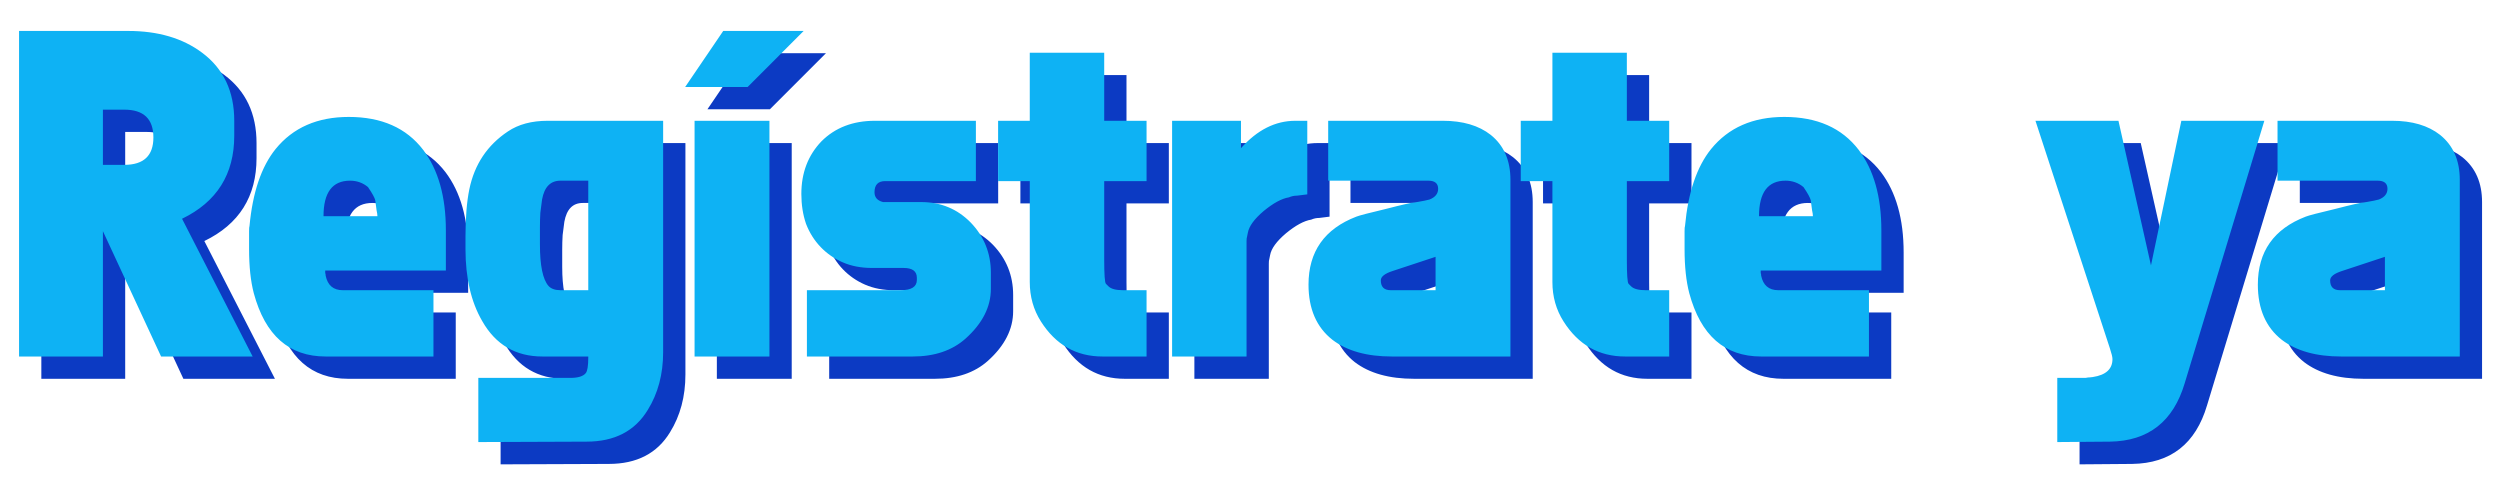 <svg width="561" height="108" viewBox="0 0 561 108" fill="none" xmlns="http://www.w3.org/2000/svg">
<path d="M28.093 56.872V85H9.277V11.944H33.758C40.477 11.944 46.014 13.576 50.365 16.84C55.166 20.424 57.566 25.512 57.566 32.104V35.464C57.566 44.104 53.661 50.312 45.853 54.088L61.694 85H41.15L28.093 56.872ZM28.093 29.608V41.992H32.894C37.245 41.992 39.422 39.944 39.422 35.848C39.422 31.688 37.245 29.608 32.894 29.608H28.093ZM61.949 70.792C61.245 68.104 60.893 64.808 60.893 60.904V56.872C60.893 56.232 60.925 55.848 60.989 55.72C61.693 48.168 63.645 42.408 66.845 38.44C70.749 33.64 76.221 31.24 83.261 31.24C90.621 31.24 96.189 33.704 99.965 38.632C103.357 43.112 105.053 49.128 105.053 56.68V65.704H77.981V66.28C78.045 66.408 78.077 66.6 78.077 66.856C78.525 69.032 79.805 70.12 81.917 70.12H102.269V85H78.077C69.885 85 64.509 80.264 61.949 70.792ZM77.597 53.512H89.693C89.693 53.192 89.629 52.744 89.501 52.168C89.437 51.592 89.341 50.856 89.213 49.96C89.085 49.384 88.541 48.392 87.581 46.984C86.429 46.024 85.085 45.544 83.549 45.544C79.581 45.544 77.597 48.2 77.597 53.512ZM118.96 34.504C121.328 32.904 124.304 32.104 127.888 32.104H153.808V84.04C153.808 88.968 152.656 93.288 150.352 97C147.472 101.736 142.896 104.104 136.624 104.104L112.336 104.2V89.8H132.976C134.704 89.8 135.856 89.448 136.432 88.744C136.816 88.296 137.008 87.112 137.008 85.192V85H126.736C120.72 85 116.208 82.344 113.2 77.032C110.704 72.744 109.456 67.368 109.456 60.904V58.024C109.456 53.8 109.744 50.28 110.32 47.464C111.472 41.896 114.352 37.576 118.96 34.504ZM130.768 70.12H137.008V45.544H130.768C128.528 45.544 127.152 46.952 126.64 49.768C126.512 50.664 126.384 51.656 126.256 52.744C126.192 53.768 126.16 54.856 126.16 56.008V59.848C126.16 64.584 126.8 67.688 128.08 69.16C128.656 69.8 129.552 70.12 130.768 70.12ZM177.662 85H160.862V32.104H177.662V85ZM185.342 11.944L172.766 24.52H158.75L167.294 11.944H185.342ZM184.822 48.52C184.822 43.784 186.326 39.848 189.334 36.712C192.406 33.64 196.406 32.104 201.334 32.104H223.99V45.64H203.638C202.038 45.64 201.238 46.472 201.238 48.136C201.238 49.288 201.878 50.024 203.158 50.344H211.702C216.118 50.344 219.83 51.88 222.838 54.952C225.846 58.088 227.35 61.832 227.35 66.184V69.832C227.35 73.864 225.462 77.576 221.686 80.968C218.678 83.656 214.71 85 209.782 85H186.07V70.12H207.094C209.526 70.12 210.742 69.352 210.742 67.816V67.336C210.742 65.864 209.75 65.128 207.766 65.128H200.662C198.23 65.128 196.054 64.712 194.134 63.88C192.214 63.048 190.55 61.896 189.142 60.424C187.734 58.952 186.646 57.224 185.878 55.24C185.174 53.192 184.822 50.952 184.822 48.52ZM253.168 68.68L253.744 69.256C254.32 69.832 255.408 70.12 257.008 70.12H262.288V85H252.4C246.512 85 241.904 82.376 238.576 77.128C236.912 74.504 236.08 71.56 236.08 68.296V45.64H228.976V32.104H236.08V16.84H252.784V32.104H262.288V45.64H252.784V63.208C252.784 66.6 252.912 68.424 253.168 68.68ZM295.667 32.104H298.355V48.616L296.051 48.904C295.411 48.904 294.803 49.032 294.227 49.288C292.627 49.544 290.739 50.568 288.562 52.36C286.451 54.152 285.267 55.784 285.011 57.256L284.819 58.216C284.755 58.344 284.723 58.664 284.723 59.176V85H268.019V32.104H283.475V38.248C287.123 34.152 291.187 32.104 295.667 32.104ZM303.046 45.544V32.104H328.774C333.254 32.104 336.838 33.16 339.526 35.272C342.47 37.64 343.942 41 343.942 45.352V85H317.35C311.718 85 307.27 83.752 304.006 81.256C300.422 78.44 298.63 74.312 298.63 68.872C298.63 61.448 302.214 56.36 309.382 53.608C310.022 53.352 312.23 52.776 316.006 51.88C319.718 50.92 321.862 50.44 322.438 50.44C324.294 50.12 325.414 49.896 325.798 49.768C327.078 49.256 327.718 48.456 327.718 47.368C327.718 46.152 326.982 45.544 325.51 45.544H303.046ZM327.142 62.632L317.542 65.8C315.75 66.376 314.854 67.08 314.854 67.912C314.854 69.384 315.59 70.12 317.062 70.12H327.142V62.632ZM370.449 68.68L371.025 69.256C371.601 69.832 372.689 70.12 374.289 70.12H379.569V85H369.681C363.793 85 359.185 82.376 355.857 77.128C354.193 74.504 353.361 71.56 353.361 68.296V45.64H346.257V32.104H353.361V16.84H370.065V32.104H379.569V45.64H370.065V63.208C370.065 66.6 370.193 68.424 370.449 68.68ZM384.074 70.792C383.37 68.104 383.018 64.808 383.018 60.904V56.872C383.018 56.232 383.05 55.848 383.114 55.72C383.818 48.168 385.77 42.408 388.97 38.44C392.874 33.64 398.346 31.24 405.386 31.24C412.746 31.24 418.314 33.704 422.09 38.632C425.482 43.112 427.178 49.128 427.178 56.68V65.704H400.106V66.28C400.17 66.408 400.202 66.6 400.202 66.856C400.65 69.032 401.93 70.12 404.042 70.12H424.394V85H400.202C392.01 85 386.634 80.264 384.074 70.792ZM399.722 53.512H411.818C411.818 53.192 411.754 52.744 411.626 52.168C411.562 51.592 411.466 50.856 411.338 49.96C411.21 49.384 410.666 48.392 409.706 46.984C408.554 46.024 407.21 45.544 405.674 45.544C401.706 45.544 399.722 48.2 399.722 53.512ZM478.461 83.176L461.757 32.104H480.381L487.677 64.552L494.493 32.104H513.117L495.261 90.952C492.701 99.592 487.101 103.976 478.461 104.104L466.653 104.2V89.8H472.989C473.117 89.8 473.309 89.768 473.565 89.704C473.821 89.704 474.173 89.672 474.621 89.608C477.565 89.16 479.037 87.816 479.037 85.576C479.037 85.128 478.845 84.328 478.461 83.176ZM516.077 45.544V32.104H541.805C546.285 32.104 549.869 33.16 552.557 35.272C555.501 37.64 556.973 41 556.973 45.352V85H530.381C524.749 85 520.301 83.752 517.037 81.256C513.453 78.44 511.661 74.312 511.661 68.872C511.661 61.448 515.245 56.36 522.413 53.608C523.053 53.352 525.261 52.776 529.037 51.88C532.749 50.92 534.893 50.44 535.469 50.44C537.325 50.12 538.445 49.896 538.829 49.768C540.109 49.256 540.749 48.456 540.749 47.368C540.749 46.152 540.013 45.544 538.541 45.544H516.077ZM540.173 62.632L530.573 65.8C528.781 66.376 527.885 67.08 527.885 67.912C527.885 69.384 528.621 70.12 530.093 70.12H540.173V62.632Z" fill="#0C3AC3"/>
<path d="M23.093 51.872V80H4.277V6.944H28.758C35.477 6.944 41.014 8.576 45.365 11.84C50.166 15.424 52.566 20.512 52.566 27.104V30.464C52.566 39.104 48.661 45.312 40.853 49.088L56.694 80H36.15L23.093 51.872ZM23.093 24.608V36.992H27.893C32.245 36.992 34.422 34.944 34.422 30.848C34.422 26.688 32.245 24.608 27.893 24.608H23.093ZM56.949 65.792C56.245 63.104 55.893 59.808 55.893 55.904V51.872C55.893 51.232 55.925 50.848 55.989 50.72C56.693 43.168 58.645 37.408 61.845 33.44C65.749 28.64 71.221 26.24 78.261 26.24C85.621 26.24 91.189 28.704 94.965 33.632C98.357 38.112 100.053 44.128 100.053 51.68V60.704H72.981V61.28C73.045 61.408 73.077 61.6 73.077 61.856C73.525 64.032 74.805 65.12 76.917 65.12H97.269V80H73.077C64.885 80 59.509 75.264 56.949 65.792ZM72.597 48.512H84.693C84.693 48.192 84.629 47.744 84.501 47.168C84.437 46.592 84.341 45.856 84.213 44.96C84.085 44.384 83.541 43.392 82.581 41.984C81.429 41.024 80.085 40.544 78.549 40.544C74.581 40.544 72.597 43.2 72.597 48.512ZM113.96 29.504C116.328 27.904 119.304 27.104 122.888 27.104H148.808V79.04C148.808 83.968 147.656 88.288 145.352 92C142.472 96.736 137.896 99.104 131.624 99.104L107.336 99.2V84.8H127.976C129.704 84.8 130.856 84.448 131.432 83.744C131.816 83.296 132.008 82.112 132.008 80.192V80H121.736C115.72 80 111.208 77.344 108.2 72.032C105.704 67.744 104.456 62.368 104.456 55.904V53.024C104.456 48.8 104.744 45.28 105.32 42.464C106.472 36.896 109.352 32.576 113.96 29.504ZM125.768 65.12H132.008V40.544H125.768C123.528 40.544 122.152 41.952 121.64 44.768C121.512 45.664 121.384 46.656 121.256 47.744C121.192 48.768 121.16 49.856 121.16 51.008V54.848C121.16 59.584 121.8 62.688 123.08 64.16C123.656 64.8 124.552 65.12 125.768 65.12ZM172.662 80H155.862V27.104H172.662V80ZM180.342 6.944L167.766 19.52H153.75L162.294 6.944H180.342ZM179.822 43.52C179.822 38.784 181.326 34.848 184.334 31.712C187.406 28.64 191.406 27.104 196.334 27.104H218.99V40.64H198.638C197.038 40.64 196.238 41.472 196.238 43.136C196.238 44.288 196.878 45.024 198.158 45.344H206.702C211.118 45.344 214.83 46.88 217.838 49.952C220.846 53.088 222.35 56.832 222.35 61.184V64.832C222.35 68.864 220.462 72.576 216.686 75.968C213.678 78.656 209.71 80 204.782 80H181.07V65.12H202.094C204.526 65.12 205.742 64.352 205.742 62.816V62.336C205.742 60.864 204.75 60.128 202.766 60.128H195.662C193.23 60.128 191.054 59.712 189.134 58.88C187.214 58.048 185.55 56.896 184.142 55.424C182.734 53.952 181.646 52.224 180.878 50.24C180.174 48.192 179.822 45.952 179.822 43.52ZM248.168 63.68L248.744 64.256C249.32 64.832 250.408 65.12 252.008 65.12H257.288V80H247.4C241.512 80 236.904 77.376 233.576 72.128C231.912 69.504 231.08 66.56 231.08 63.296V40.64H223.976V27.104H231.08V11.84H247.784V27.104H257.288V40.64H247.784V58.208C247.784 61.6 247.912 63.424 248.168 63.68ZM290.667 27.104H293.355V43.616L291.051 43.904C290.411 43.904 289.803 44.032 289.227 44.288C287.627 44.544 285.739 45.568 283.562 47.36C281.451 49.152 280.267 50.784 280.011 52.256L279.819 53.216C279.755 53.344 279.723 53.664 279.723 54.176V80H263.019V27.104H278.475V33.248C282.123 29.152 286.187 27.104 290.667 27.104ZM298.046 40.544V27.104H323.774C328.254 27.104 331.838 28.16 334.526 30.272C337.47 32.64 338.942 36 338.942 40.352V80H312.35C306.718 80 302.27 78.752 299.006 76.256C295.422 73.44 293.63 69.312 293.63 63.872C293.63 56.448 297.214 51.36 304.382 48.608C305.022 48.352 307.23 47.776 311.006 46.88C314.718 45.92 316.862 45.44 317.438 45.44C319.294 45.12 320.414 44.896 320.798 44.768C322.078 44.256 322.718 43.456 322.718 42.368C322.718 41.152 321.982 40.544 320.51 40.544H298.046ZM322.142 57.632L312.542 60.8C310.75 61.376 309.854 62.08 309.854 62.912C309.854 64.384 310.59 65.12 312.062 65.12H322.142V57.632ZM365.449 63.68L366.025 64.256C366.601 64.832 367.689 65.12 369.289 65.12H374.569V80H364.681C358.793 80 354.185 77.376 350.857 72.128C349.193 69.504 348.361 66.56 348.361 63.296V40.64H341.257V27.104H348.361V11.84H365.065V27.104H374.569V40.64H365.065V58.208C365.065 61.6 365.193 63.424 365.449 63.68ZM379.074 65.792C378.37 63.104 378.018 59.808 378.018 55.904V51.872C378.018 51.232 378.05 50.848 378.114 50.72C378.818 43.168 380.77 37.408 383.97 33.44C387.874 28.64 393.346 26.24 400.386 26.24C407.746 26.24 413.314 28.704 417.09 33.632C420.482 38.112 422.178 44.128 422.178 51.68V60.704H395.106V61.28C395.17 61.408 395.202 61.6 395.202 61.856C395.65 64.032 396.93 65.12 399.042 65.12H419.394V80H395.202C387.01 80 381.634 75.264 379.074 65.792ZM394.722 48.512H406.818C406.818 48.192 406.754 47.744 406.626 47.168C406.562 46.592 406.466 45.856 406.338 44.96C406.21 44.384 405.666 43.392 404.706 41.984C403.554 41.024 402.21 40.544 400.674 40.544C396.706 40.544 394.722 43.2 394.722 48.512ZM473.461 78.176L456.757 27.104H475.381L482.677 59.552L489.493 27.104H508.117L490.261 85.952C487.701 94.592 482.101 98.976 473.461 99.104L461.653 99.2V84.8H467.989C468.117 84.8 468.309 84.768 468.565 84.704C468.821 84.704 469.173 84.672 469.621 84.608C472.565 84.16 474.037 82.816 474.037 80.576C474.037 80.128 473.845 79.328 473.461 78.176ZM511.077 40.544V27.104H536.805C541.285 27.104 544.869 28.16 547.557 30.272C550.501 32.64 551.973 36 551.973 40.352V80H525.381C519.749 80 515.301 78.752 512.037 76.256C508.453 73.44 506.661 69.312 506.661 63.872C506.661 56.448 510.245 51.36 517.413 48.608C518.053 48.352 520.261 47.776 524.037 46.88C527.749 45.92 529.893 45.44 530.469 45.44C532.325 45.12 533.445 44.896 533.829 44.768C535.109 44.256 535.749 43.456 535.749 42.368C535.749 41.152 535.013 40.544 533.541 40.544H511.077ZM535.173 57.632L525.573 60.8C523.781 61.376 522.885 62.08 522.885 62.912C522.885 64.384 523.621 65.12 525.093 65.12H535.173V57.632Z" fill="#0EB2F4"/>
</svg>
